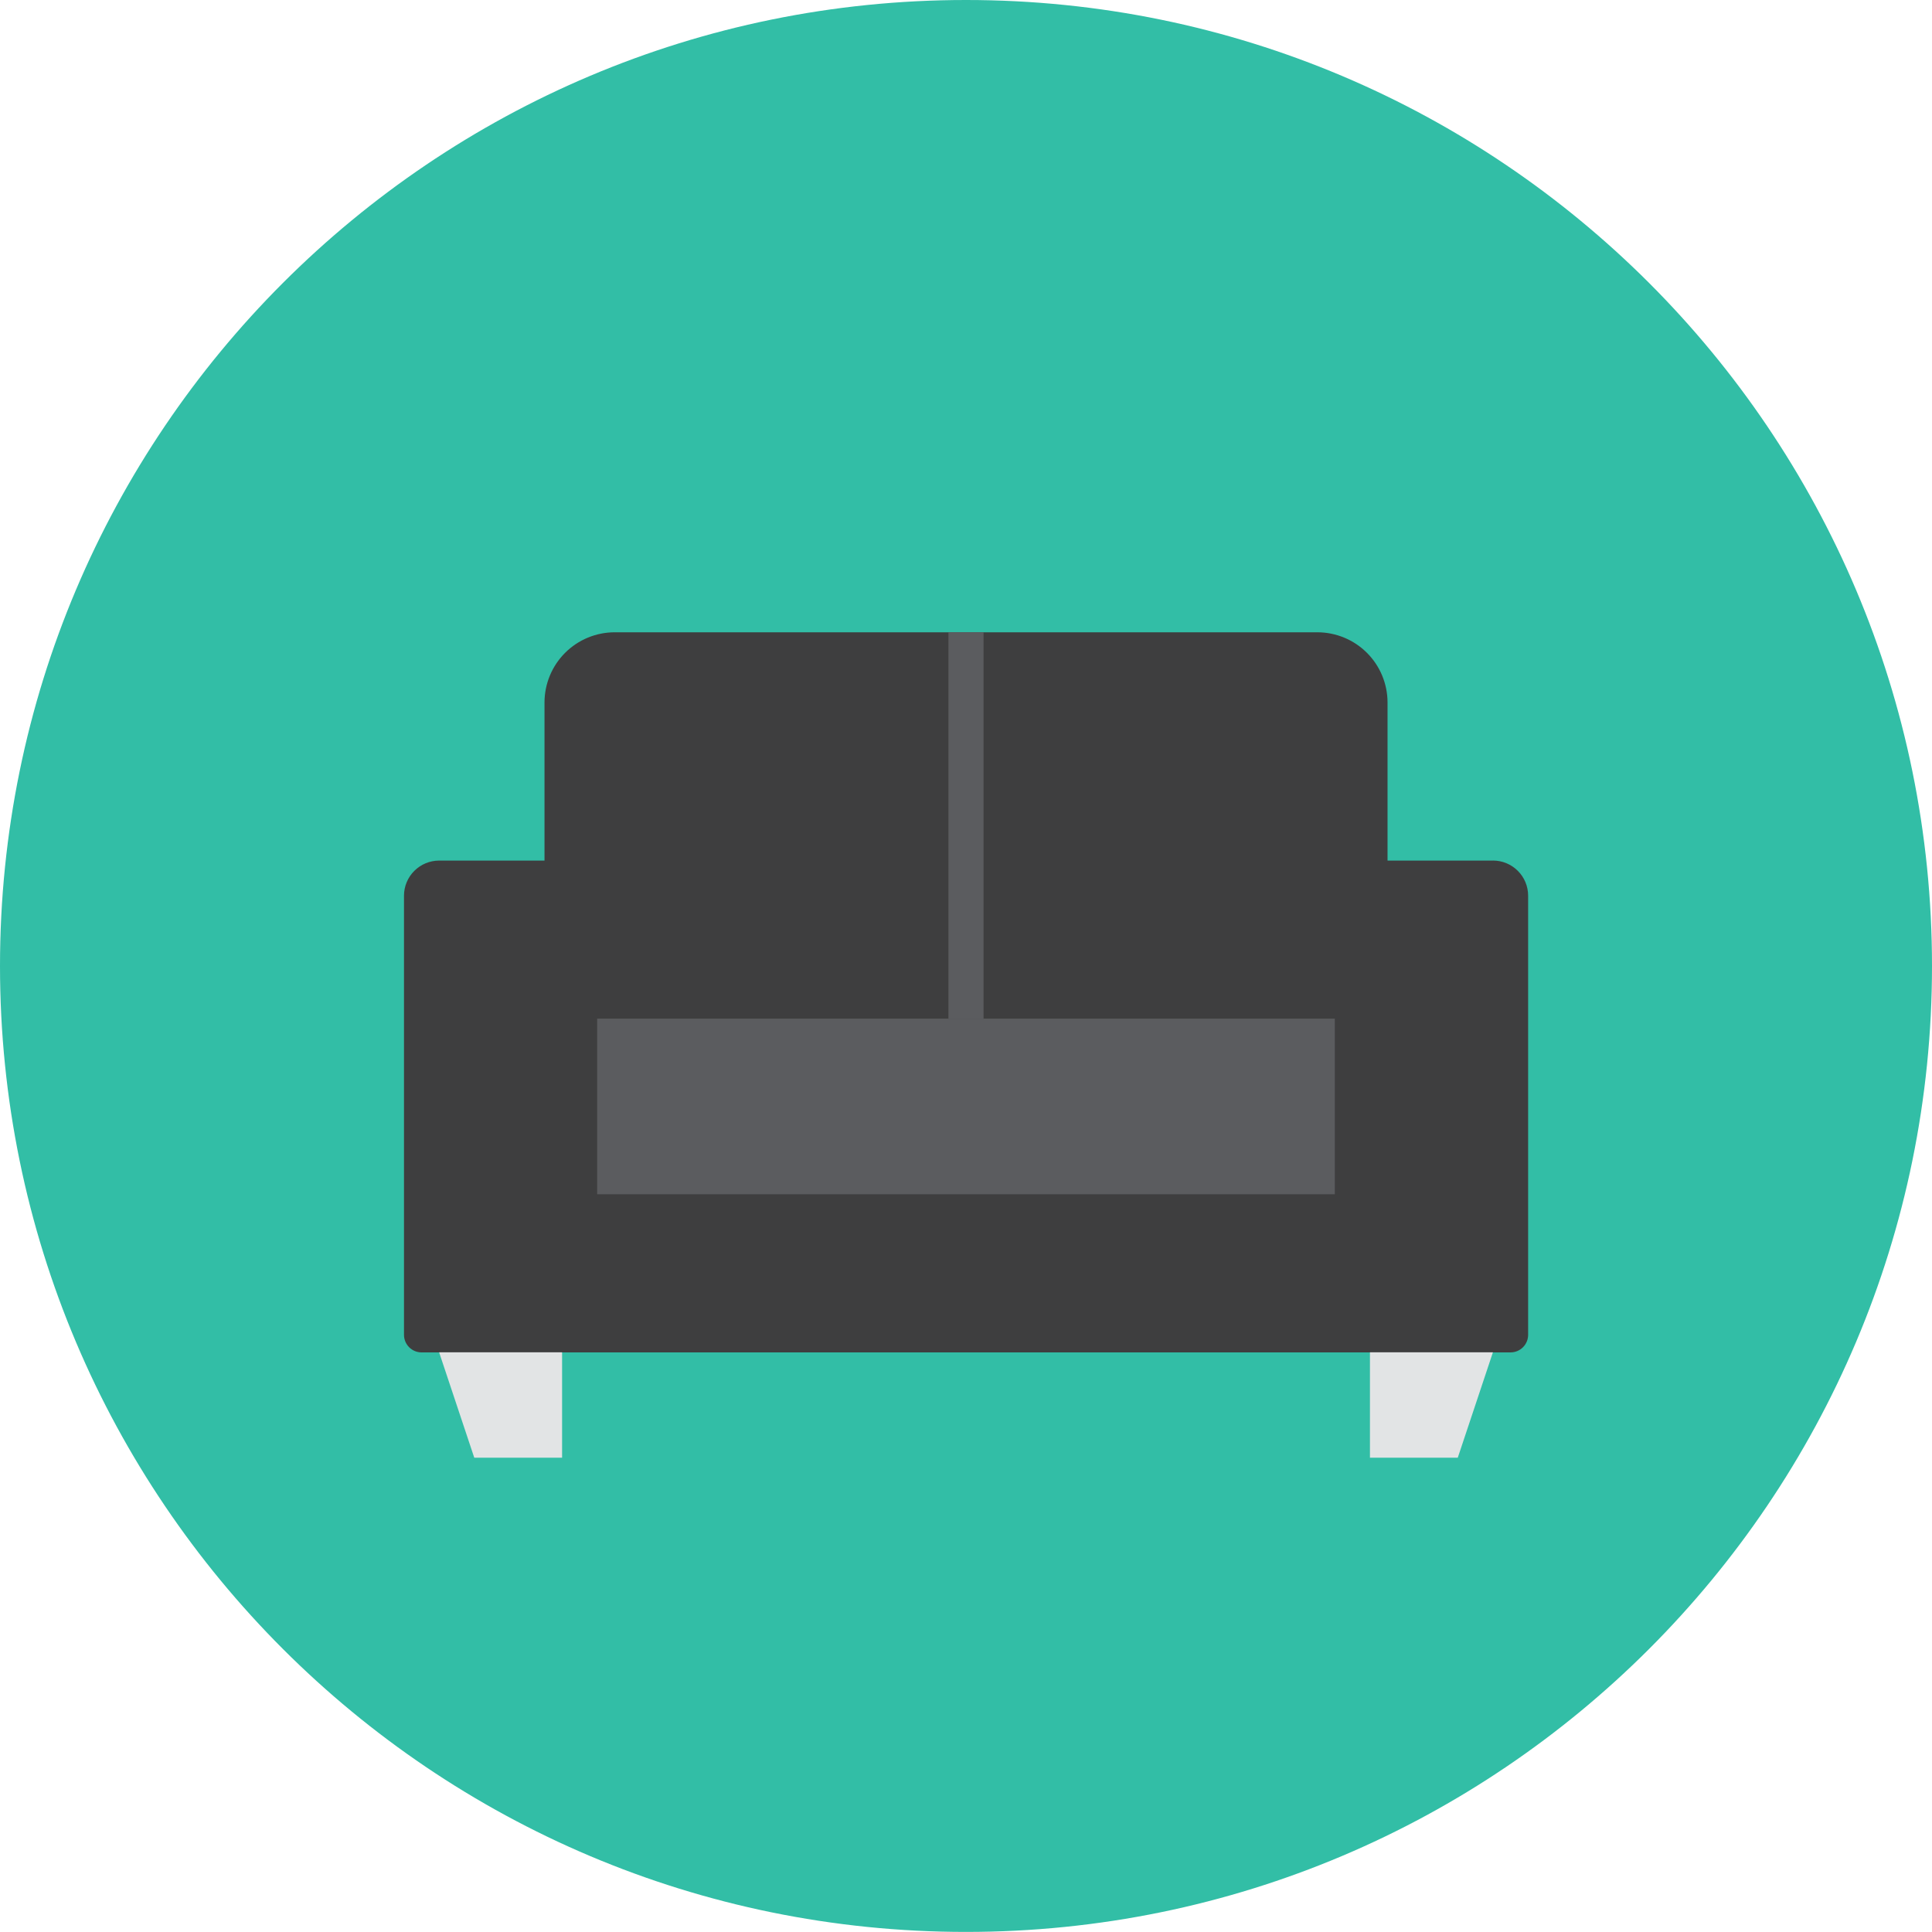 <svg xmlns="http://www.w3.org/2000/svg" fill="none" viewBox="0 0 48 48" id="Sofa-3--Streamline-Kameleon">
  <desc>
    Sofa 3 Streamline Icon: https://streamlinehq.com
  </desc>
  <path fill="#32bea6" d="M24 47.998c13.255 0 24 -10.745 24 -23.999C48 10.745 37.255 0 24 0S0 10.745 0 23.999c0 13.254 10.745 23.999 24 23.999Z" stroke-width="1"></path>
  <path fill="#3e3e3f" d="M37.091 21.381H34.473v-3.927c0 -0.463 -0.184 -0.907 -0.511 -1.234 -0.327 -0.327 -0.771 -0.511 -1.234 -0.511H15.273c-0.463 0 -0.907 0.184 -1.234 0.511 -0.327 0.327 -0.511 0.771 -0.511 1.234v3.927h-2.618c-0.231 0 -0.453 0.092 -0.617 0.256 -0.164 0.164 -0.256 0.386 -0.256 0.617v10.909c0 0.116 0.046 0.227 0.128 0.309 0.082 0.082 0.193 0.128 0.309 0.128h27.055c0.116 0 0.227 -0.046 0.309 -0.128 0.082 -0.082 0.128 -0.193 0.128 -0.309V22.253c0 -0.232 -0.092 -0.454 -0.256 -0.617 -0.164 -0.164 -0.386 -0.256 -0.617 -0.256Z" stroke-width="1"></path>
  <path fill="#e2e4e5" d="M13.964 33.598h-3.054l0.873 2.618h2.182v-2.618Z" stroke-width="1"></path>
  <path fill="#e2e4e5" d="M37.091 33.598h-3.055v2.618h2.182l0.873 -2.618Z" stroke-width="1"></path>
  <path fill="#5b5c5f" d="M33.164 25.308H14.836v4.363h18.327v-4.363Z" stroke-width="1"></path>
  <path fill="#5b5c5f" d="M24.436 15.708h-0.872v9.6h0.872V15.708Z" stroke-width="1"></path>
</svg>